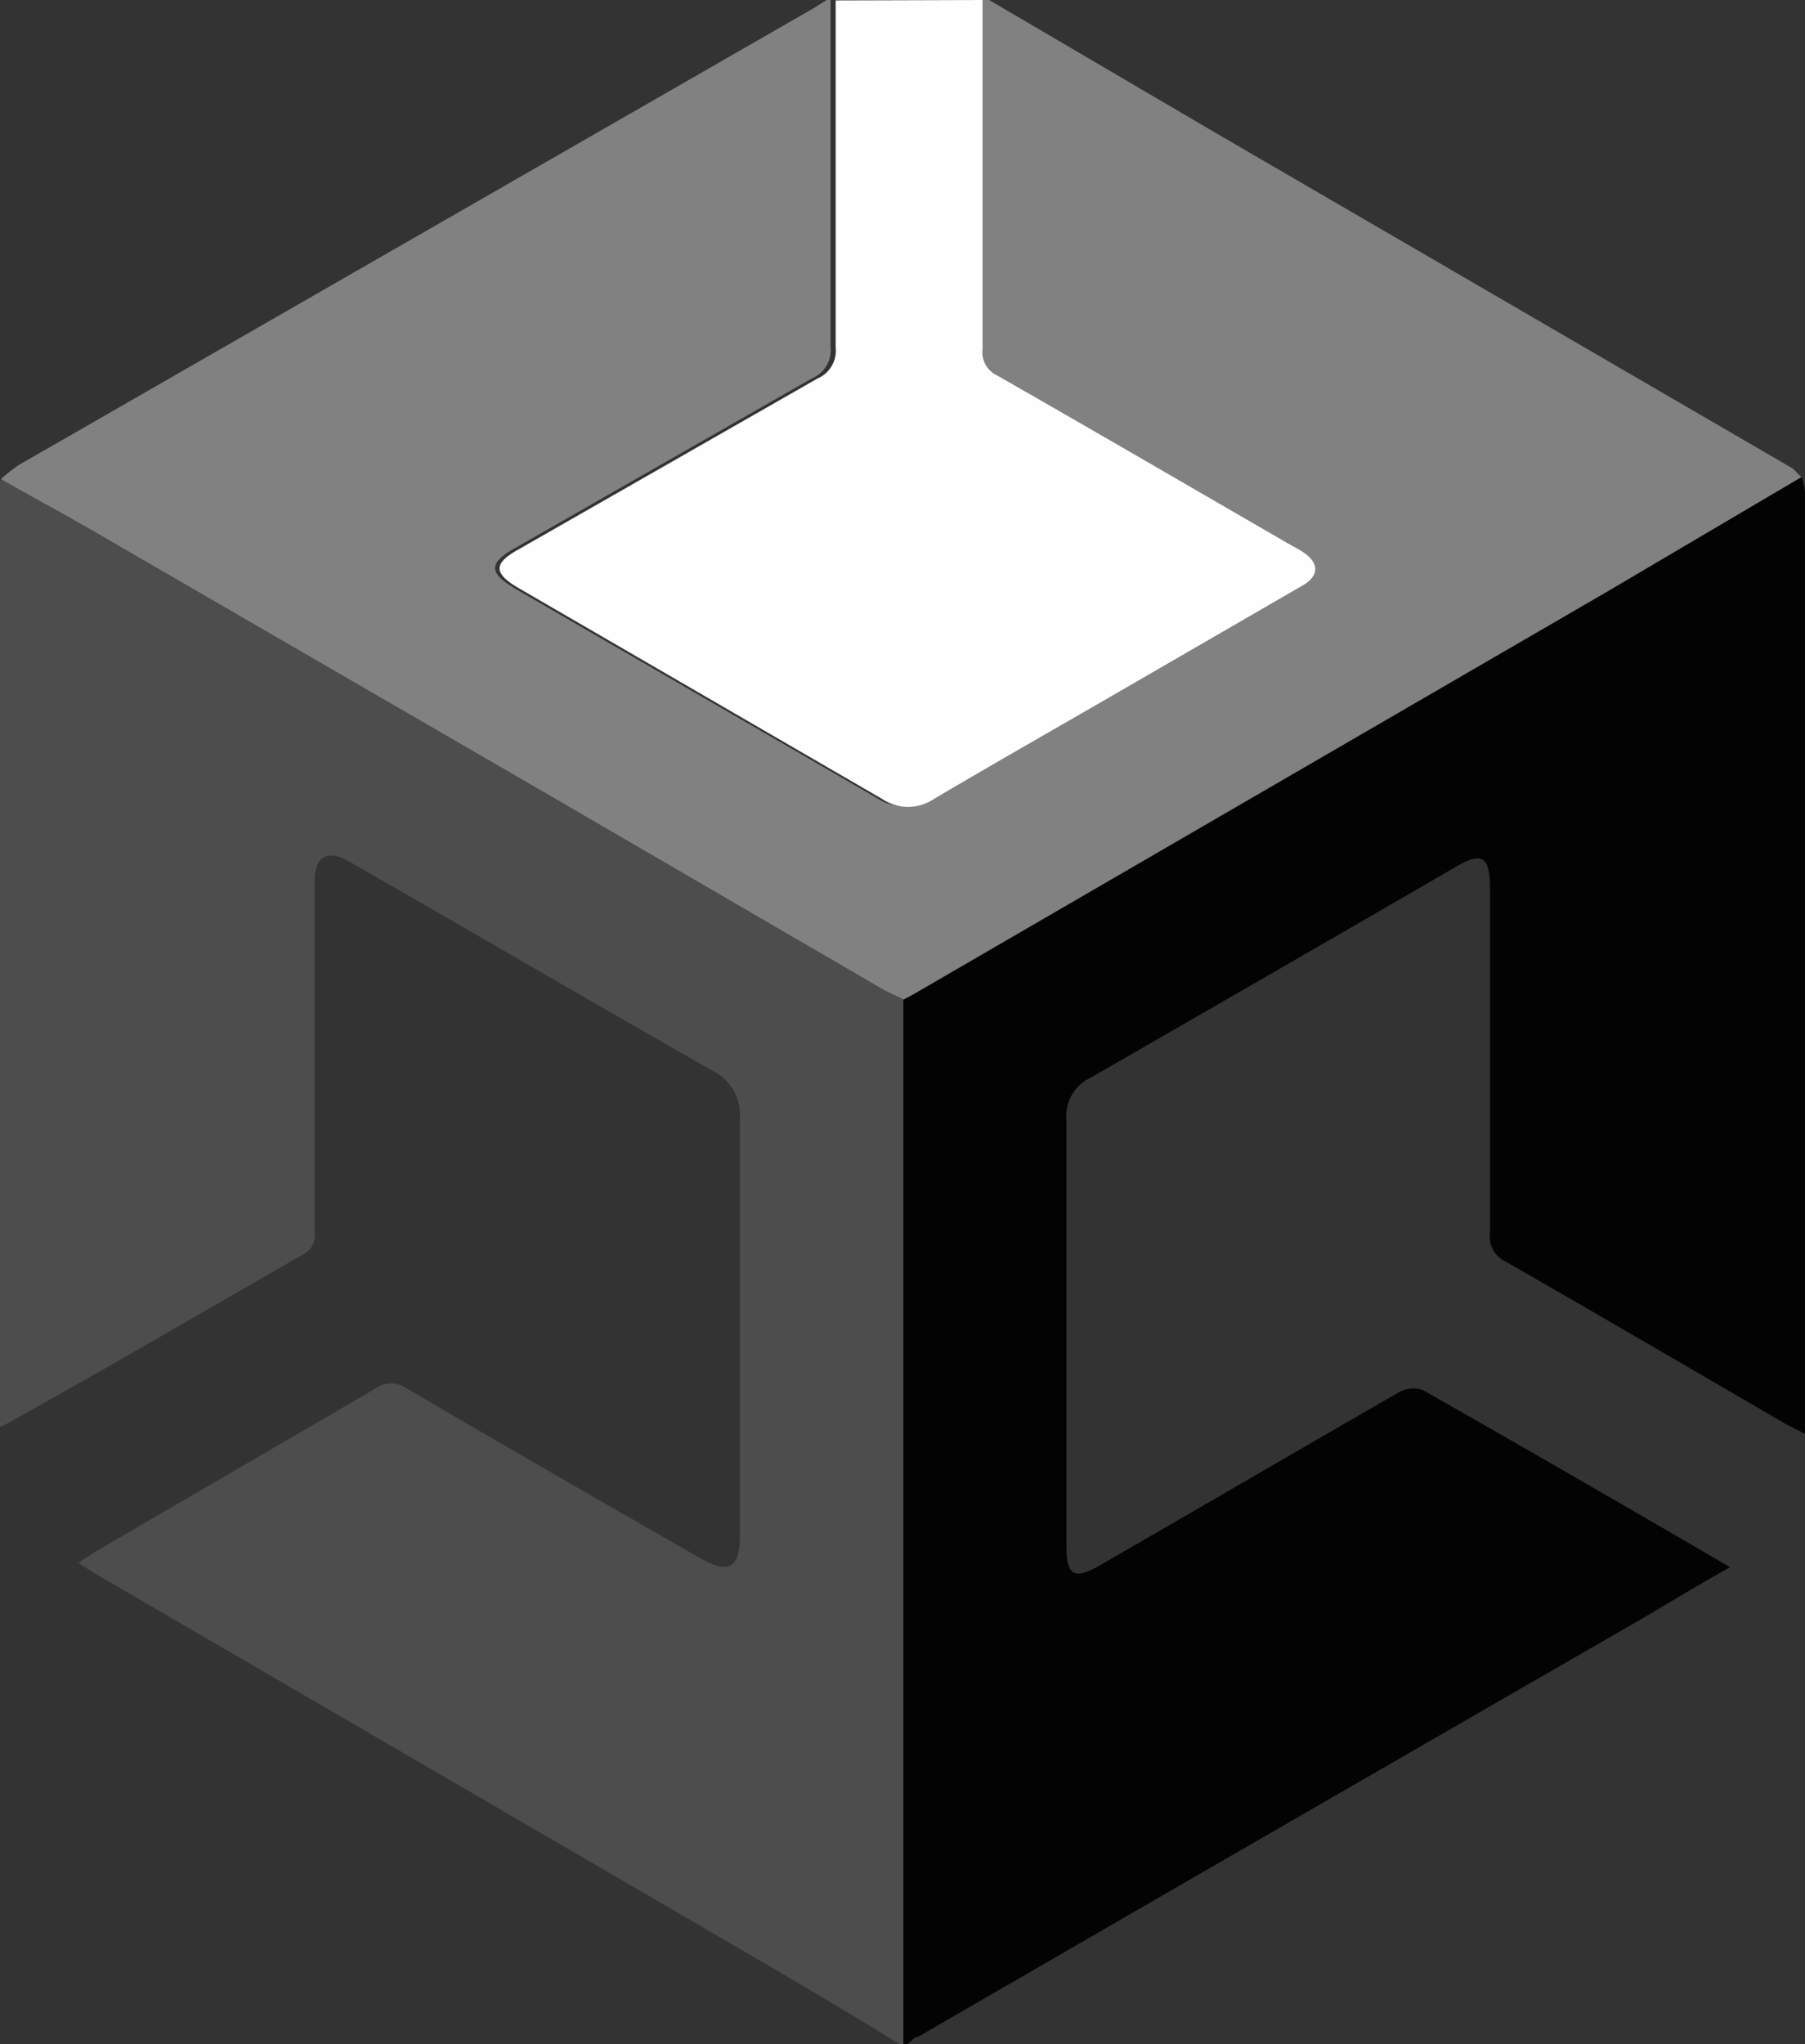 <svg id="Layer_1" data-name="Layer 1" xmlns="http://www.w3.org/2000/svg" viewBox="0 0 42.4 48"><rect x="0" y="0" width="42.4" height="48" fill="#333333" stroke="none"/><defs><style>.cls-1{fill:#030303;}.cls-2{fill:#818181;}.cls-3{fill:#4e4d4e;}.cls-4{fill:#fefefe;}</style></defs><path class="cls-1" d="M45.12,11.2a1.59,1.59,0,0,1,.08.35V33.49s0,.09,0,.18l-.45-.23c-2.2-1.28-4.39-2.56-6.59-3.82a.64.64,0,0,1-.36-.66c0-2.7,0-5.4,0-8.11,0-.74-.19-.86-.81-.49q-4.28,2.48-8.56,4.94a1,1,0,0,0-.58,1c0,3.32,0,6.65,0,10,0,.7.18.81.8.45,2.34-1.35,4.67-2.71,7-4.05a.69.69,0,0,1,.57-.06C38.62,34,41,35.38,43.44,36.8c-.71.4-1.36.79-2,1.17q-8.54,4.92-17.06,9.85c-.09,0-.18.12-.27.18H24V24c0-.17,0-.34,0-.51l.21-.11,16.34-9.48Z" transform="translate(-2.8)"/><path class="cls-2" d="M45.12,11.2l-4.55,2.68L24.23,23.36l-.21.11-.42-.2-7.84-4.56L5.54,12.79c-.9-.52-1.82-1-2.72-1.54a4.35,4.35,0,0,1,.42-.33L21.9.2l.32-.2h.09c0,2.72,0,5.43,0,8.15a.71.71,0,0,1-.43.73l-7,4c-.6.34-.6.57,0,.93l8.52,4.93a1.09,1.09,0,0,0,1.22,0c1.49-.88,3-1.73,4.49-2.6l4.2-2.43c.38-.22.39-.5,0-.75-.11-.08-.24-.14-.36-.21-2.28-1.32-4.55-2.64-6.84-3.95a.6.6,0,0,1-.35-.62c0-2.73,0-5.47,0-8.2H26l5.44,3.19L44.91,11C45,11.08,45.05,11.15,45.12,11.2Z" transform="translate(-2.8)"/><path class="cls-3" d="M2.82,11.25c.9.51,1.82,1,2.72,1.54l10.22,5.92,7.84,4.56.42.2c0,.17,0,.34,0,.51V48h-.09c-1-.62-2.08-1.26-3.12-1.87L5,36.93l-.36-.23L5,36.46l6.63-3.86a.62.62,0,0,1,.72,0c2.3,1.35,4.61,2.68,6.92,4,.65.37.91.22.91-.53,0-3.27,0-6.53,0-9.8a1.15,1.15,0,0,0-.65-1.13c-2.84-1.62-5.67-3.27-8.51-4.9-.53-.31-.83-.14-.83.47v8.21a.5.5,0,0,1-.26.53c-2.32,1.33-4.64,2.69-7,4l-.17.07c0-.11,0-.19,0-.28V11.49A1.94,1.94,0,0,1,2.82,11.25Z" transform="translate(-2.8)"/><path class="cls-4" d="M25.88,0c0,2.73,0,5.47,0,8.2a.6.6,0,0,0,.35.62c2.29,1.31,4.56,2.63,6.84,3.95.12.07.25.13.36.21.36.25.35.53,0,.75l-4.2,2.43c-1.5.87-3,1.72-4.49,2.6a1.09,1.09,0,0,1-1.22,0L15,13.82c-.62-.36-.62-.59,0-.93l7-4a.71.71,0,0,0,.43-.73c0-2.72,0-5.43,0-8.15Z" transform="translate(-2.8)"/></svg>